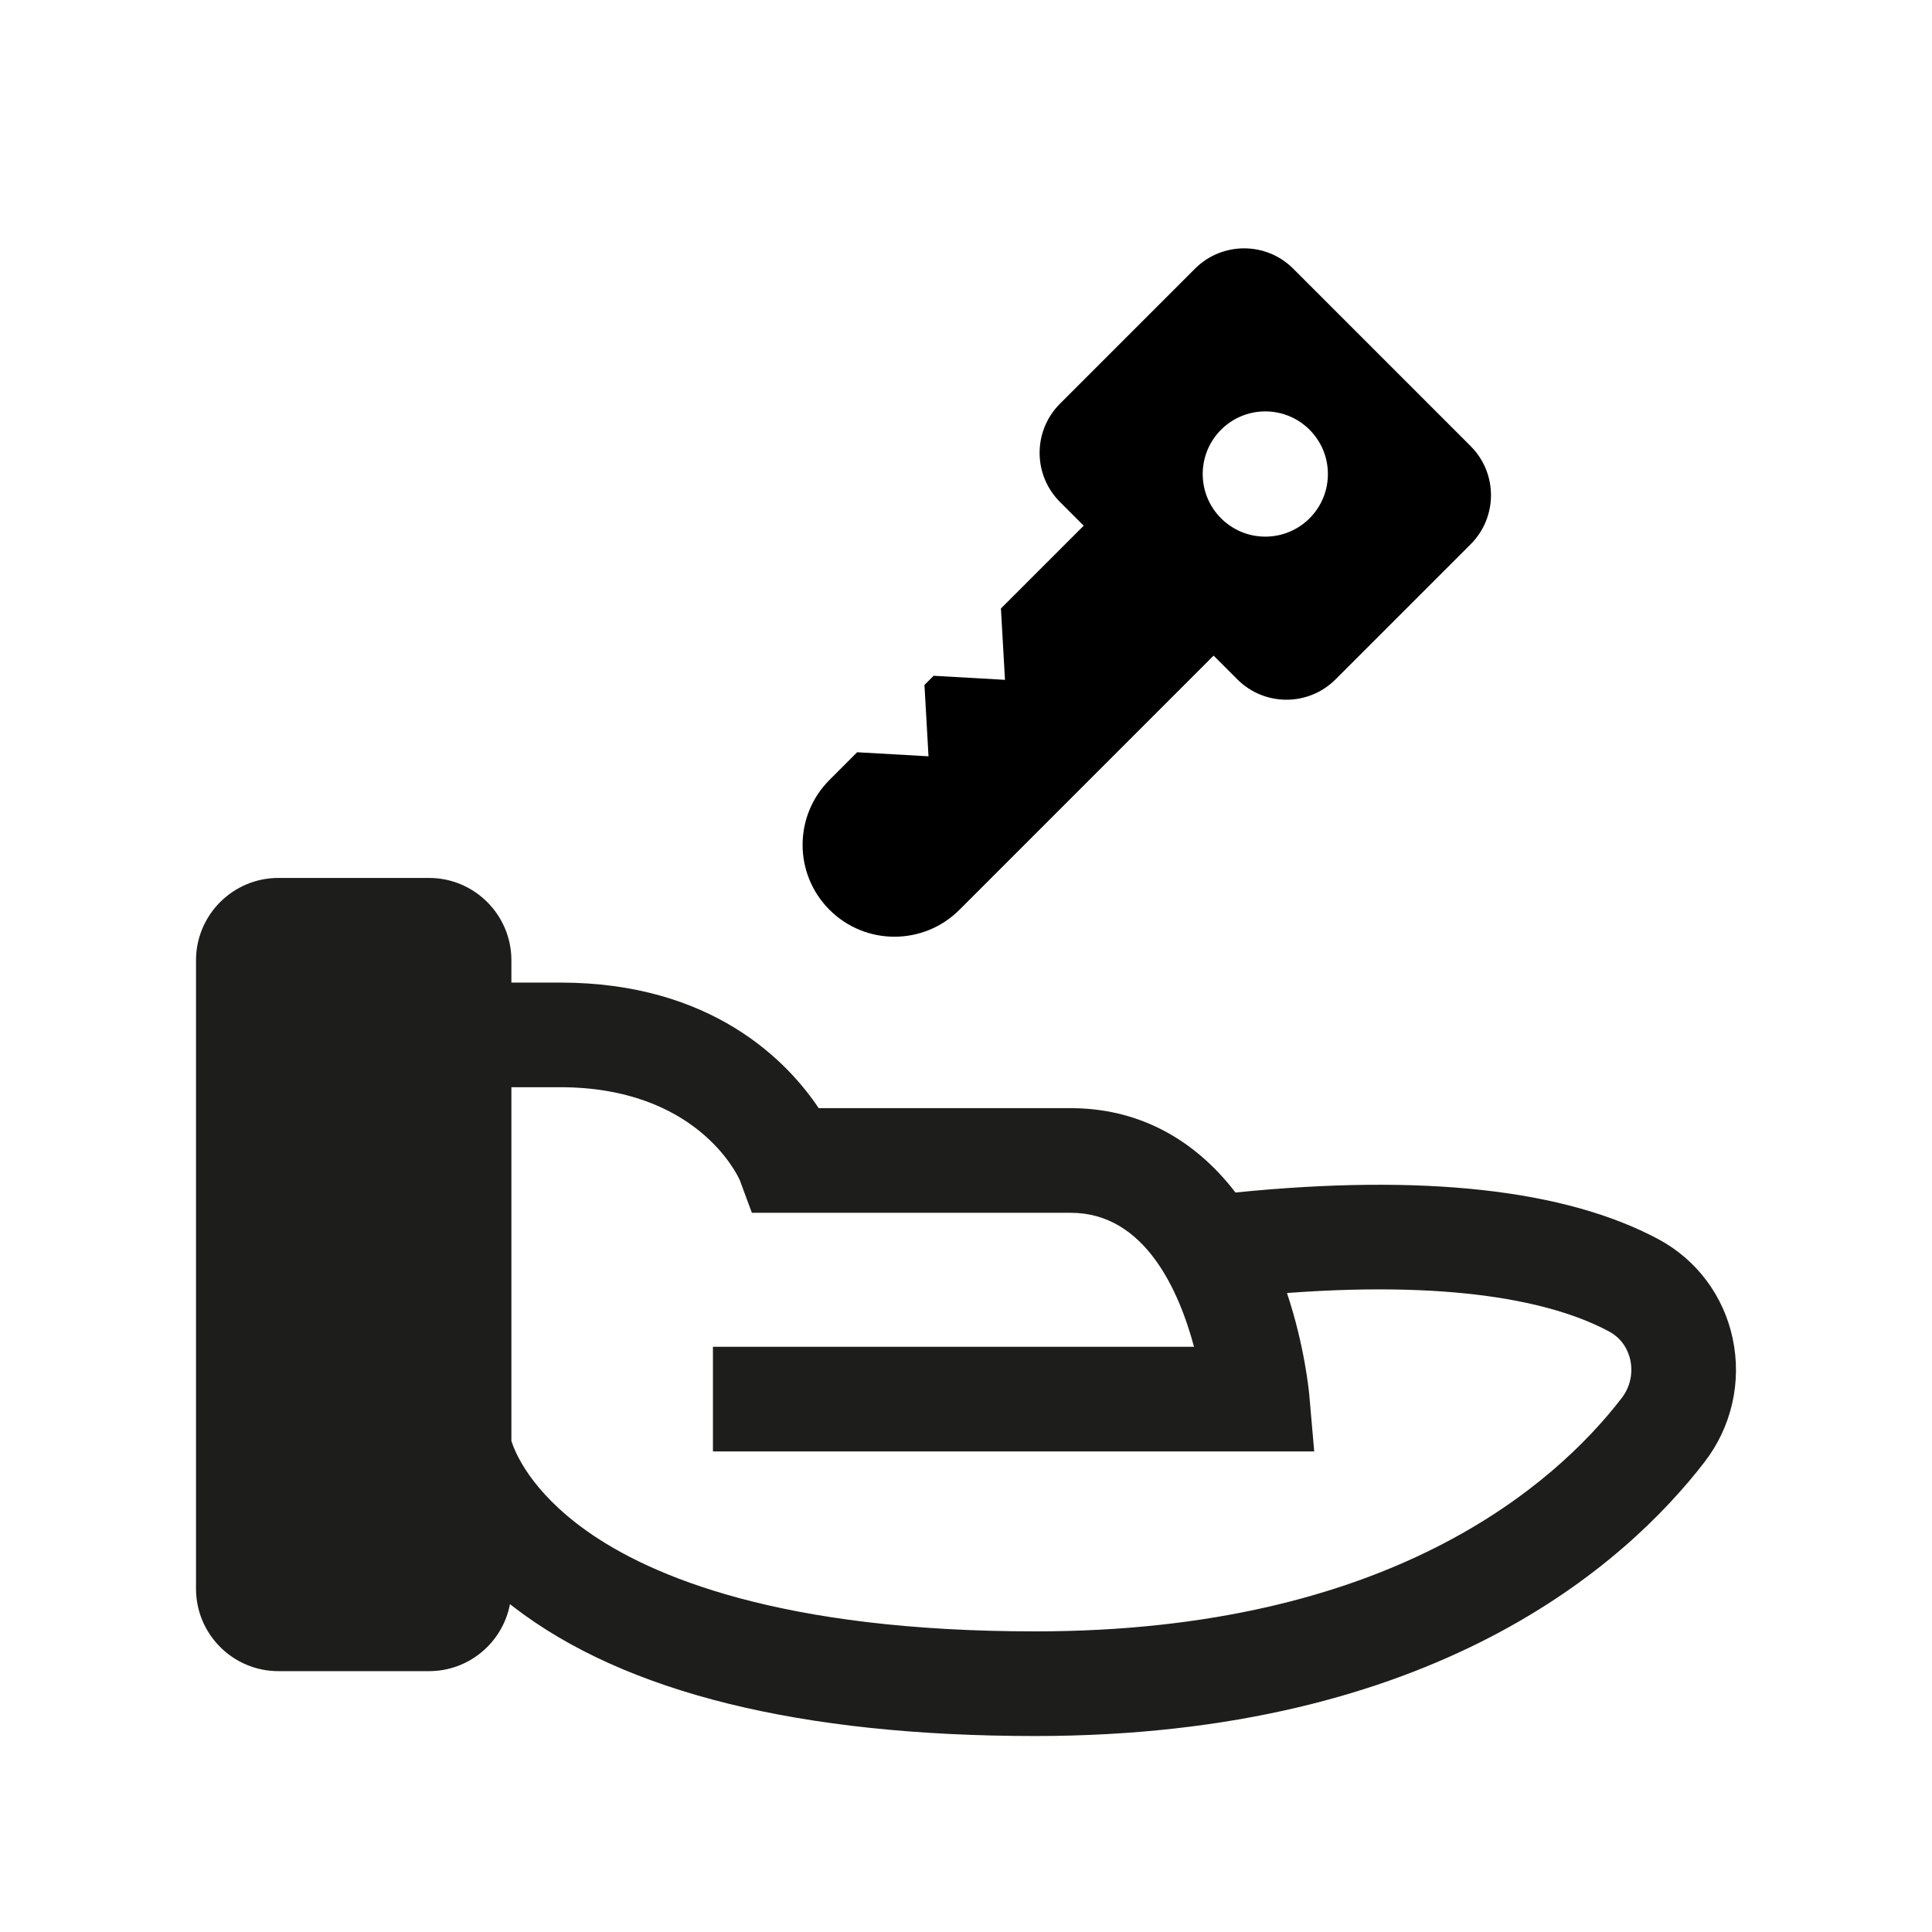 <?xml version="1.0" encoding="UTF-8"?>
<svg id="Layer_1" data-name="Layer 1" xmlns="http://www.w3.org/2000/svg" viewBox="0 0 500 500">
  <defs>
    <style>
      .cls-1, .cls-2 {
        stroke-width: 0px;
      }

      .cls-2 {
        fill: #1d1d1b;
      }
    </style>
  </defs>
  <path class="cls-1" d="m380.6,115.45l-45.92-45.92c-7.01-7.01-18.39-7.01-25.41,0l-34.96,34.96c-7.01,7.02-7.01,18.4,0,25.41l6.15,6.15-21.42,21.42,1.05,18.47-18.47-1.05-2.37,2.37,1.05,18.47-18.47-1.05-7.15,7.16c-9.29,9.28-9.29,24.33,0,33.62,9.28,9.28,24.33,9.28,33.62,0l65.78-65.79,6.15,6.15c7.02,7.02,18.39,7.02,25.41,0l34.96-34.96c7.02-7.02,7.02-18.39,0-25.41Zm-53.14,23.43c-8.95,0-16.2-7.26-16.2-16.2s7.25-16.21,16.2-16.21,16.2,7.26,16.2,16.21-7.25,16.2-16.2,16.2Z"/>
  <path class="cls-2" d="m448.4,346.32c-2.35-11-9.35-20.34-19.2-25.61-24.11-12.91-60.9-16.98-109.46-12.09-10.9-14.21-25.57-21.83-42.61-21.83h-65.25c-8.06-12.04-27.54-32.5-66.91-32.5h-12.62v-5.77c0-11.75-9.56-21.31-21.31-21.31h-39c-11.75,0-21.31,9.56-21.31,21.31v162.65c0,11.76,9.56,21.32,21.31,21.32h39c10.4,0,19.08-7.48,20.94-17.34.31.24.62.48.93.72,28.8,22.17,74.23,33.41,135.01,33.41,103.14,0,152.8-44.43,173.22-70.92,7.03-9.12,9.67-20.8,7.26-32.04Zm-28.71,15.5c-17.38,22.55-60.22,60.38-151.77,60.38-65.71,0-99.42-14.16-116.12-26.03-14.53-10.34-18.54-20.35-19.45-23.28v-91.52h12.62c34.92,0,45.65,22.18,46.49,24.06l3.12,8.44h82.55c19.12,0,27.97,20.11,31.88,34.67h-124.5v27.08h155.61l-1.29-14.73c-.06-.59-1.14-12.42-5.76-26.26,46.45-3.46,70.83,3.24,83.34,9.95,3.86,2.06,5.11,5.53,5.52,7.41.73,3.45-.08,7.03-2.24,9.83Z"/>
</svg>